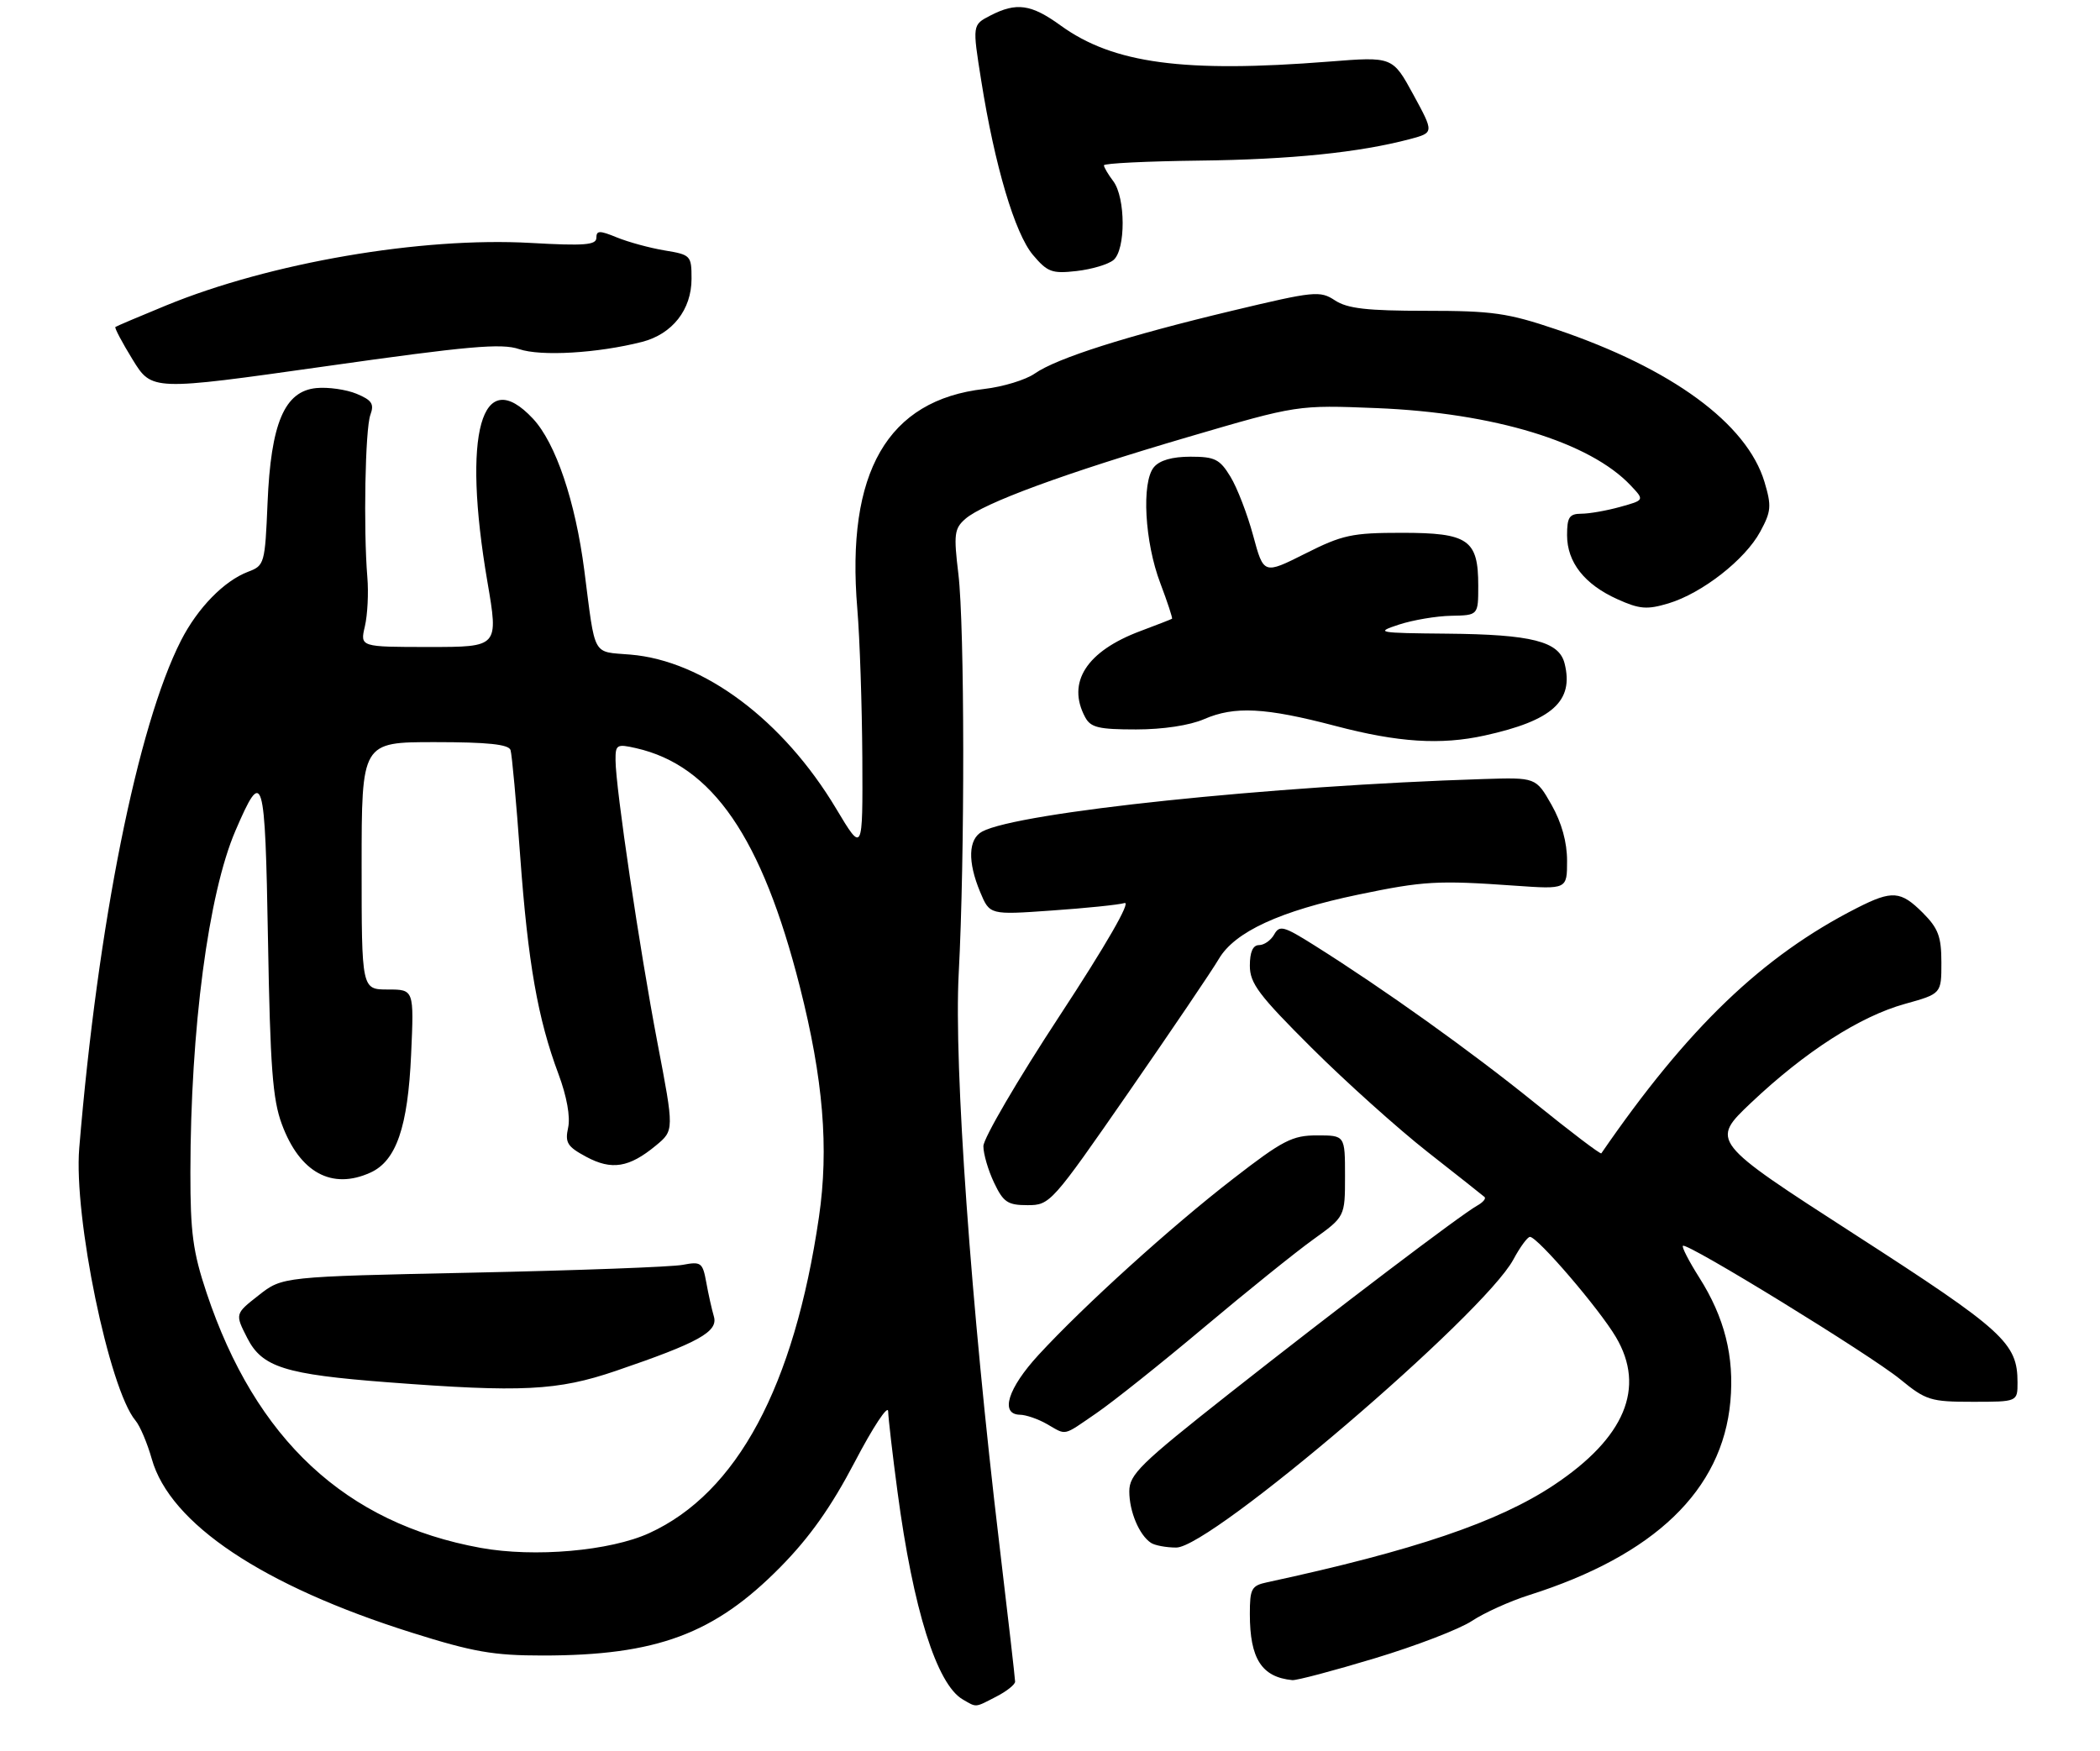 <?xml version="1.0" encoding="UTF-8" standalone="no"?>
<!DOCTYPE svg PUBLIC "-//W3C//DTD SVG 1.1//EN" "http://www.w3.org/Graphics/SVG/1.1/DTD/svg11.dtd" >
<svg xmlns="http://www.w3.org/2000/svg" xmlns:xlink="http://www.w3.org/1999/xlink" version="1.1" viewBox="0 0 331 276">
 <g >
 <path fill="currentColor"
d=" M 157.05 267.47 C 158.67 266.64 160.00 265.58 160.00 265.12 C 160.00 264.66 158.88 254.89 157.51 243.40 C 153.04 205.97 150.34 168.01 151.11 153.50 C 152.09 135.13 152.05 98.80 151.06 90.50 C 150.30 84.22 150.42 83.33 152.15 81.81 C 154.98 79.32 167.86 74.59 187.32 68.88 C 204.50 63.84 204.50 63.84 217.00 64.34 C 235.49 65.09 250.61 69.70 257.05 76.56 C 259.21 78.85 259.21 78.85 255.35 79.92 C 253.23 80.51 250.49 80.99 249.25 80.99 C 247.36 81.00 247.00 81.54 247.00 84.37 C 247.00 88.64 249.74 92.13 254.94 94.47 C 258.42 96.04 259.59 96.14 262.97 95.13 C 268.26 93.54 275.06 88.24 277.44 83.83 C 279.18 80.63 279.25 79.78 278.12 75.99 C 275.35 66.77 263.50 58.08 245.27 51.92 C 237.64 49.34 235.23 49.00 224.78 49.00 C 215.47 49.00 212.39 48.65 210.42 47.36 C 208.05 45.80 207.18 45.89 194.21 48.99 C 177.56 52.97 166.58 56.46 163.10 58.89 C 161.67 59.89 158.09 60.98 155.15 61.32 C 139.88 63.06 133.32 74.43 135.13 96.00 C 135.52 100.67 135.87 111.25 135.92 119.50 C 135.99 134.50 135.99 134.50 131.80 127.50 C 123.46 113.55 110.92 104.16 99.36 103.20 C 93.27 102.69 93.88 103.79 92.10 89.94 C 90.69 79.02 87.59 69.85 84.01 66.01 C 75.87 57.30 72.81 68.28 76.83 91.75 C 78.58 102.00 78.58 102.00 67.67 102.00 C 56.75 102.00 56.75 102.00 57.51 98.75 C 57.93 96.96 58.11 93.47 57.90 91.00 C 57.27 83.34 57.56 67.61 58.38 65.40 C 59.01 63.68 58.62 63.09 56.20 62.08 C 54.57 61.41 51.72 61.00 49.87 61.18 C 44.84 61.66 42.69 66.72 42.17 79.32 C 41.77 88.85 41.68 89.17 39.13 90.13 C 35.32 91.57 31.15 95.84 28.52 101.00 C 21.68 114.45 15.42 145.69 12.49 181.00 C 11.59 191.85 17.20 219.00 21.35 223.95 C 22.07 224.80 23.22 227.53 23.92 230.00 C 26.79 240.22 41.43 250.01 64.92 257.40 C 74.57 260.44 77.75 261.00 85.53 261.00 C 103.51 261.00 112.61 257.61 123.00 247.06 C 127.63 242.36 131.01 237.58 134.73 230.48 C 137.60 224.99 139.97 221.40 139.99 222.50 C 140.02 223.60 140.68 229.33 141.47 235.23 C 143.93 253.70 147.64 265.53 151.74 267.92 C 153.98 269.22 153.61 269.25 157.05 267.47 Z  M 216.69 261.44 C 223.19 259.48 230.07 256.83 232.00 255.55 C 233.93 254.27 237.97 252.44 241.00 251.48 C 260.79 245.21 271.47 234.94 272.74 220.95 C 273.38 213.87 271.83 207.69 267.81 201.37 C 266.21 198.84 265.06 196.61 265.26 196.41 C 265.86 195.81 294.82 213.61 299.51 217.45 C 303.56 220.77 304.29 221.00 310.92 221.00 C 318.00 221.00 318.00 221.00 318.00 217.95 C 318.00 211.72 315.86 209.78 292.34 194.61 C 269.59 179.93 269.59 179.93 276.04 173.82 C 284.55 165.78 293.17 160.24 300.25 158.27 C 306.00 156.67 306.00 156.67 306.00 151.76 C 306.00 147.66 305.51 146.36 303.08 143.92 C 299.59 140.43 298.24 140.33 292.71 143.14 C 277.80 150.72 266.00 162.05 252.40 181.83 C 252.27 182.02 247.52 178.41 241.83 173.81 C 231.81 165.71 218.13 155.93 207.14 149.02 C 202.34 146.00 201.68 145.82 200.84 147.32 C 200.32 148.25 199.25 149.00 198.45 149.00 C 197.48 149.00 197.00 150.08 197.00 152.25 C 197.00 155.03 198.42 156.91 206.75 165.21 C 212.11 170.55 220.32 177.92 225.00 181.60 C 229.68 185.27 233.72 188.47 233.99 188.71 C 234.26 188.95 233.75 189.56 232.85 190.06 C 230.24 191.52 210.85 206.23 193.75 219.71 C 179.68 230.81 178.00 232.46 178.00 235.13 C 178.00 238.30 179.56 242.00 181.40 243.23 C 182.00 243.64 183.81 243.98 185.40 243.98 C 190.85 244.01 233.86 207.25 238.54 198.56 C 239.59 196.60 240.77 195.00 241.15 195.00 C 242.34 195.00 252.04 206.30 254.70 210.80 C 259.42 218.78 256.12 226.67 244.93 234.12 C 236.16 239.96 222.88 244.46 199.75 249.45 C 197.25 249.98 197.00 250.45 197.00 254.47 C 197.00 261.51 198.87 264.41 203.69 264.88 C 204.35 264.95 210.20 263.40 216.69 261.44 Z  M 172.82 222.79 C 175.39 221.03 183.01 214.96 189.74 209.30 C 196.47 203.64 204.23 197.39 206.99 195.41 C 212.00 191.81 212.00 191.81 212.00 185.41 C 212.00 179.00 212.00 179.00 207.60 179.00 C 203.69 179.00 202.21 179.76 194.35 185.85 C 184.51 193.46 170.88 205.81 163.70 213.60 C 158.86 218.86 157.57 222.97 160.75 223.04 C 161.71 223.05 163.62 223.71 165.00 224.50 C 168.19 226.32 167.42 226.49 172.82 222.79 Z  M 177.86 172.25 C 184.62 162.49 191.04 153.01 192.11 151.18 C 194.62 146.90 201.77 143.61 214.09 141.04 C 224.42 138.89 226.59 138.77 238.75 139.63 C 247.00 140.21 247.00 140.21 247.00 135.71 C 247.00 132.77 246.15 129.71 244.55 126.88 C 242.09 122.56 242.09 122.56 233.80 122.82 C 200.39 123.87 160.51 128.05 154.81 131.10 C 152.61 132.28 152.49 135.85 154.50 140.65 C 156.00 144.24 156.00 144.24 165.75 143.55 C 171.11 143.18 176.29 142.65 177.25 142.37 C 178.32 142.06 174.36 148.95 167.00 160.17 C 160.40 170.23 155.00 179.47 155.00 180.70 C 155.00 181.93 155.76 184.52 156.69 186.47 C 158.15 189.54 158.83 190.00 161.97 190.00 C 165.50 190.00 165.78 189.68 177.86 172.25 Z  M 234.00 115.96 C 244.69 113.61 248.10 110.54 246.61 104.60 C 245.74 101.11 241.42 100.02 228.10 99.90 C 217.07 99.80 216.70 99.72 220.50 98.47 C 222.70 97.75 226.41 97.12 228.75 97.08 C 233.00 97.00 233.00 97.00 233.00 92.33 C 233.00 85.08 231.44 84.00 220.97 84.00 C 213.09 84.00 211.60 84.32 205.71 87.29 C 199.18 90.57 199.18 90.57 197.52 84.43 C 196.61 81.06 195.00 76.88 193.94 75.15 C 192.26 72.39 191.49 72.00 187.64 72.00 C 184.76 72.00 182.77 72.57 181.87 73.66 C 179.90 76.04 180.42 85.47 182.89 91.95 C 184.02 94.94 184.85 97.46 184.73 97.55 C 184.60 97.64 182.36 98.51 179.75 99.49 C 171.25 102.67 168.10 107.59 171.04 113.07 C 171.91 114.70 173.17 115.00 179.07 115.00 C 183.32 115.00 187.52 114.36 189.78 113.38 C 194.59 111.29 199.42 111.54 210.50 114.45 C 220.36 117.05 227.10 117.48 234.00 115.96 Z  M 81.82 55.04 C 85.24 56.21 94.19 55.69 101.20 53.90 C 105.98 52.67 109.00 48.82 109.00 43.95 C 109.00 40.29 108.88 40.16 104.75 39.48 C 102.41 39.09 99.04 38.17 97.25 37.44 C 94.50 36.31 94.00 36.32 94.00 37.49 C 94.00 38.63 92.11 38.78 83.65 38.30 C 66.41 37.33 42.60 41.41 26.17 48.16 C 21.95 49.89 18.36 51.42 18.19 51.55 C 18.02 51.68 19.25 54.00 20.91 56.70 C 23.94 61.62 23.94 61.62 51.22 57.76 C 73.83 54.55 79.07 54.09 81.82 55.04 Z  M 175.50 41.00 C 177.45 39.38 177.43 31.16 175.47 28.56 C 174.66 27.49 174.00 26.37 174.00 26.06 C 174.01 25.75 180.77 25.42 189.04 25.32 C 203.50 25.15 214.29 24.04 222.27 21.92 C 226.03 20.91 226.03 20.91 222.77 14.92 C 219.50 8.92 219.50 8.92 209.50 9.71 C 186.60 11.52 175.47 10.02 167.19 4.03 C 162.53 0.65 160.22 0.32 156.08 2.46 C 153.26 3.92 153.26 3.92 154.66 12.71 C 156.79 26.13 159.96 36.80 162.81 40.19 C 165.10 42.90 165.81 43.17 169.68 42.73 C 172.06 42.46 174.67 41.69 175.50 41.00 Z  M 75.76 244.03 C 54.48 240.16 40.28 226.95 32.56 203.82 C 30.41 197.38 30.00 194.33 30.01 184.82 C 30.03 162.21 32.84 140.89 37.11 130.97 C 41.47 120.84 41.78 121.90 42.24 148.20 C 42.59 168.21 42.97 173.34 44.43 177.25 C 47.25 184.87 52.32 187.63 58.40 184.86 C 62.46 183.01 64.29 177.69 64.80 166.25 C 65.26 156.00 65.26 156.00 61.13 156.00 C 57.00 156.00 57.00 156.00 57.00 136.50 C 57.00 117.00 57.00 117.00 68.53 117.00 C 76.87 117.00 80.18 117.35 80.47 118.25 C 80.69 118.94 81.38 126.45 81.99 134.95 C 83.22 151.82 84.76 160.60 88.03 169.34 C 89.34 172.85 89.92 176.08 89.55 177.77 C 89.03 180.15 89.41 180.77 92.41 182.38 C 96.41 184.53 99.16 184.09 103.38 180.60 C 106.27 178.21 106.27 178.21 103.62 164.36 C 100.81 149.62 97.04 124.25 97.02 119.86 C 97.00 117.39 97.21 117.26 100.25 117.95 C 112.30 120.68 120.10 132.05 126.07 155.56 C 129.76 170.10 130.67 181.01 129.08 191.89 C 125.17 218.60 116.17 235.37 102.34 241.70 C 96.18 244.52 84.24 245.57 75.76 244.03 Z  M 97.06 216.13 C 110.14 211.67 113.23 209.95 112.52 207.54 C 112.19 206.42 111.65 204.00 111.32 202.16 C 110.75 199.04 110.50 198.86 107.60 199.41 C 105.90 199.74 91.00 200.29 74.50 200.64 C 44.50 201.27 44.50 201.27 40.77 204.21 C 37.03 207.14 37.03 207.14 38.98 210.96 C 41.32 215.55 44.92 216.68 61.08 217.92 C 82.25 219.54 87.86 219.26 97.06 216.13 Z "/>
</g>
</svg>